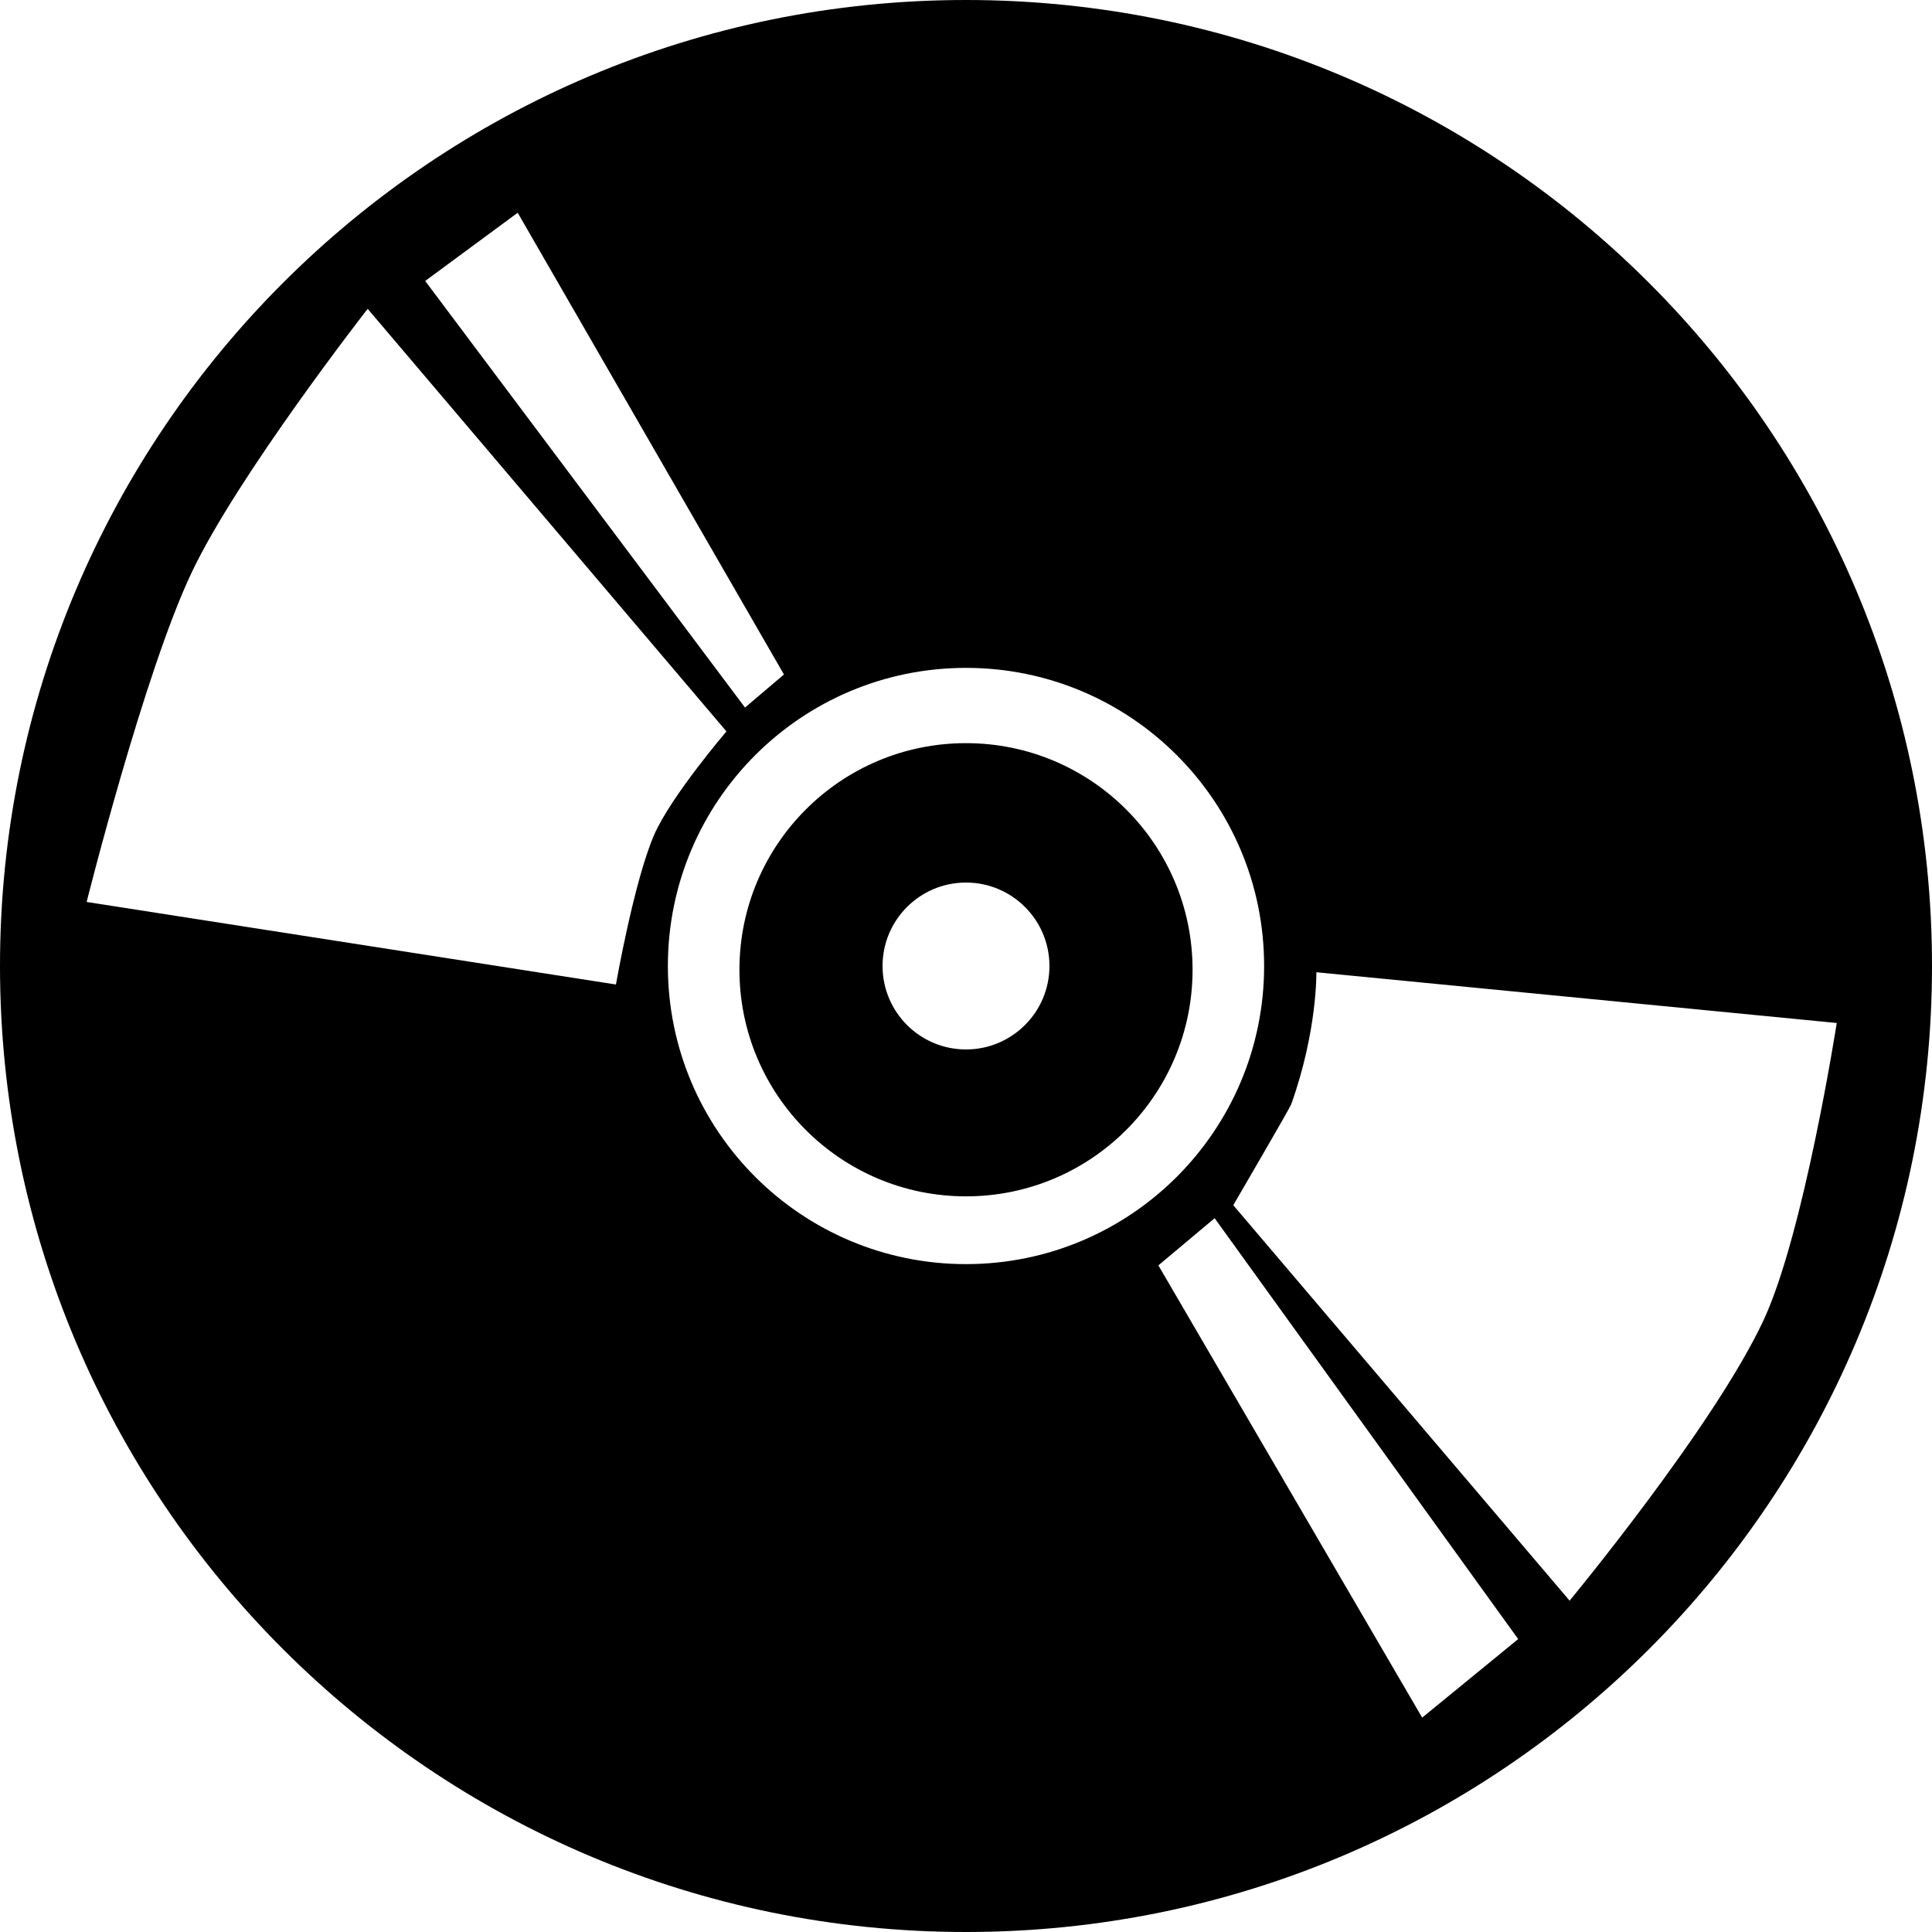 <svg xmlns="http://www.w3.org/2000/svg" width="26" height="26" fill="none" viewBox="0 0 26 26"><path fill="#000" fill-rule="evenodd" d="M13 26C20.18 26 26 20.18 26 13C26 5.82 20.18 0 13 0C5.82 0 0 5.82 0 13C0 20.18 5.82 26 13 26ZM8.289 13.249C8.289 13.249 8.533 11.854 8.804 11.233C9.029 10.718 9.776 9.843 9.776 9.843L4.948 4.156C4.948 4.156 3.198 6.398 2.578 7.707C1.938 9.058 1.166 12.138 1.166 12.138L8.289 13.249ZM5.722 3.781L6.967 2.863L10.55 9.077L10.026 9.522L5.722 3.781ZM16.597 16.219C16.597 16.219 17.357 14.916 17.377 14.86C17.73 13.871 17.715 13.084 17.715 13.084L24.718 13.767C24.718 13.767 24.279 16.586 23.738 17.756C23.08 19.178 21.123 21.541 21.123 21.541L16.597 16.219ZM15.589 17.029L16.346 16.394L20.431 22.058L19.139 23.115L15.589 17.029ZM13 17.012C15.216 17.012 17.012 15.216 17.012 13C17.012 10.784 15.216 8.988 13 8.988C10.784 8.988 8.988 10.784 8.988 13C8.988 15.216 10.784 17.012 13 17.012ZM13 16.1C14.684 16.1 16.049 14.735 16.049 13.05C16.049 11.366 14.684 10.001 13 10.001C11.316 10.001 9.951 11.366 9.951 13.05C9.951 14.735 11.316 16.1 13 16.1ZM13 14.123C13.62 14.123 14.123 13.62 14.123 13C14.123 12.38 13.62 11.877 13 11.877C12.38 11.877 11.877 12.38 11.877 13C11.877 13.62 12.38 14.123 13 14.123Z" clip-rule="evenodd"/></svg>
